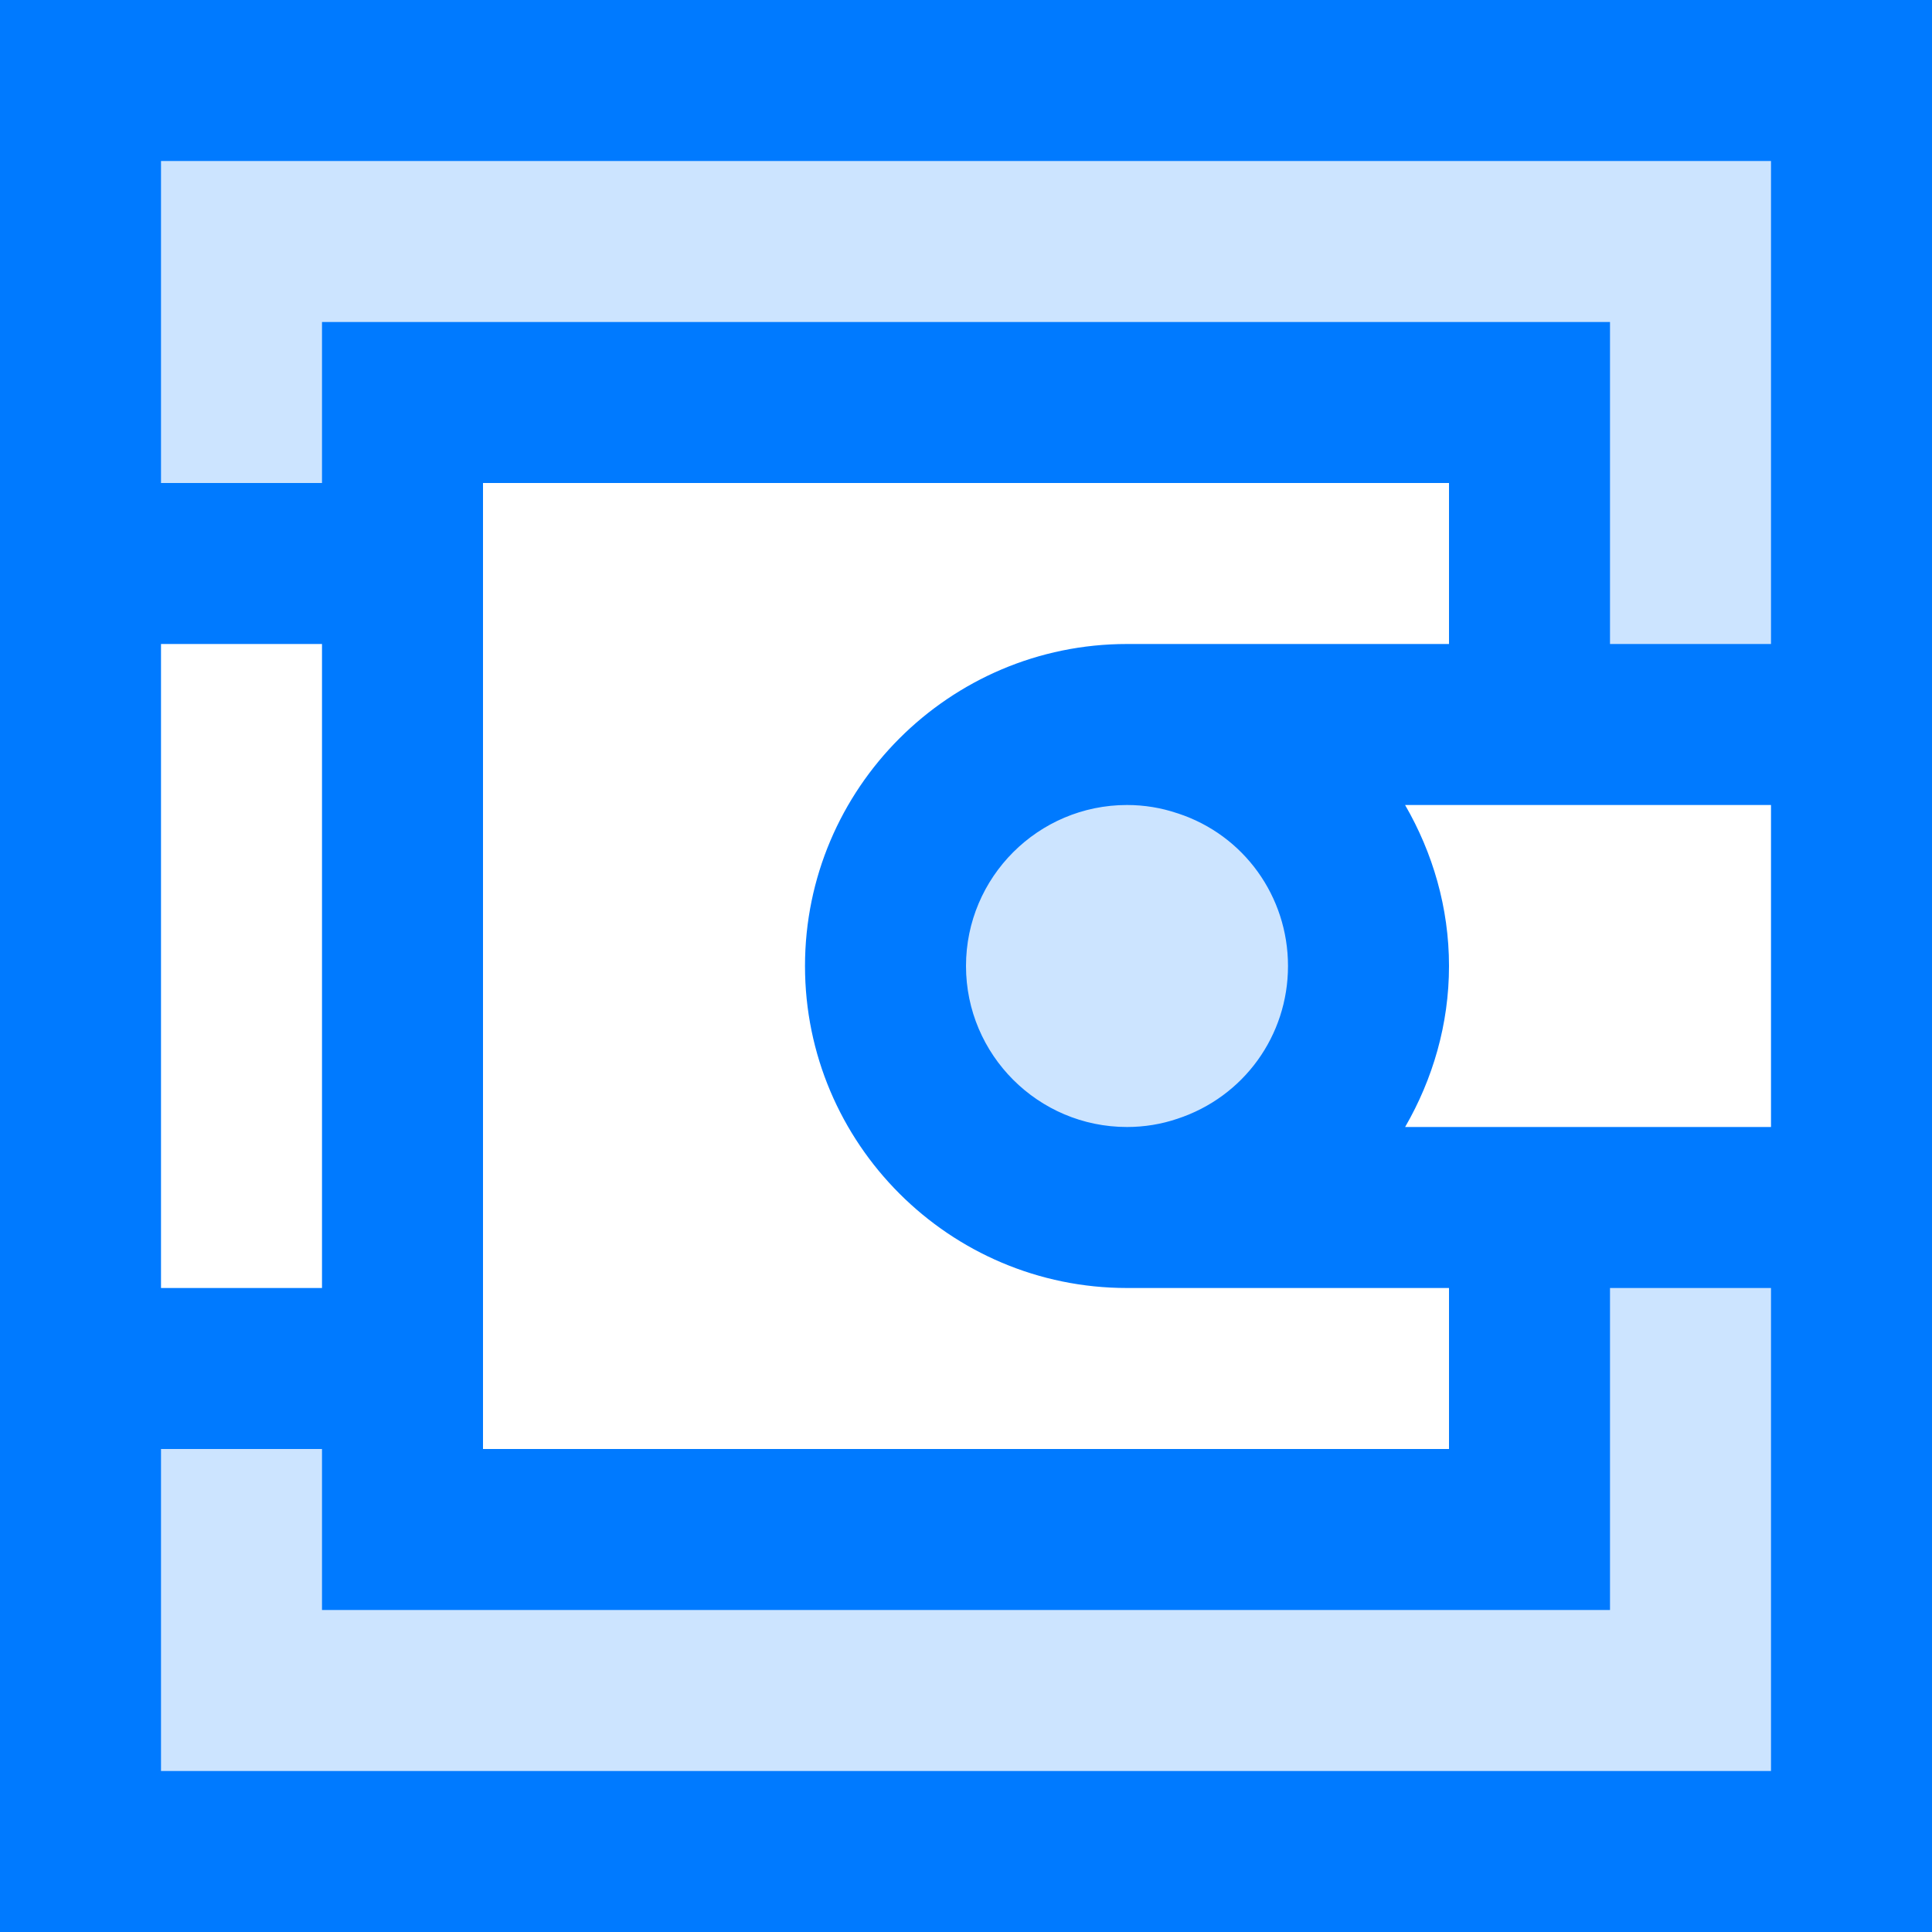 <svg height="384" viewBox="0 0 384 384" width="384" xmlns="http://www.w3.org/2000/svg"><g fill="none"><g fill="#cce4ff" transform="translate(16 16)"><path d="m288 288h-224v-32h-64v96h352v-128h-64z"/><path d="m0 96h64v-32h224v64h64v-128h-352z"/><path d="m223.12 221.52c19.04-6.24 32.88-24.32 32.88-45.52s-13.84-39.28-32.88-45.52c-4.72-1.6-9.84-2.48-15.12-2.48-26.48 0-48 21.52-48 48s21.52 48 48 48c5.28 0 10.4-.88 15.12-2.48z"/></g><path d="m0 96v32 128 32 96h384v-128-32-64-32-128h-384zm352 128h-32-32-8.72c5.496-9.512 8.72-20.424 8.72-32s-3.224-22.488-8.728-32h8.728 32 32zm-128-96c-35.288 0-64 28.712-64 64s28.712 64 64 64h64v32h-192v-32-128-32h192v32zm32 64c0 13.84-8.784 26.032-22 30.368-3.208 1.088-6.576 1.632-10 1.632-17.648 0-32-14.352-32-32s14.352-32 32-32c3.432 0 6.792.552 9.984 1.632l.16.048c13.072 4.288 21.856 16.472 21.856 30.32zm-224-160h320v96h-32v-64h-256v32h-32zm0 96h32v128h-32zm0 160h32v32h256v-64h32v96h-320z" fill="#007aff"/></g></svg>